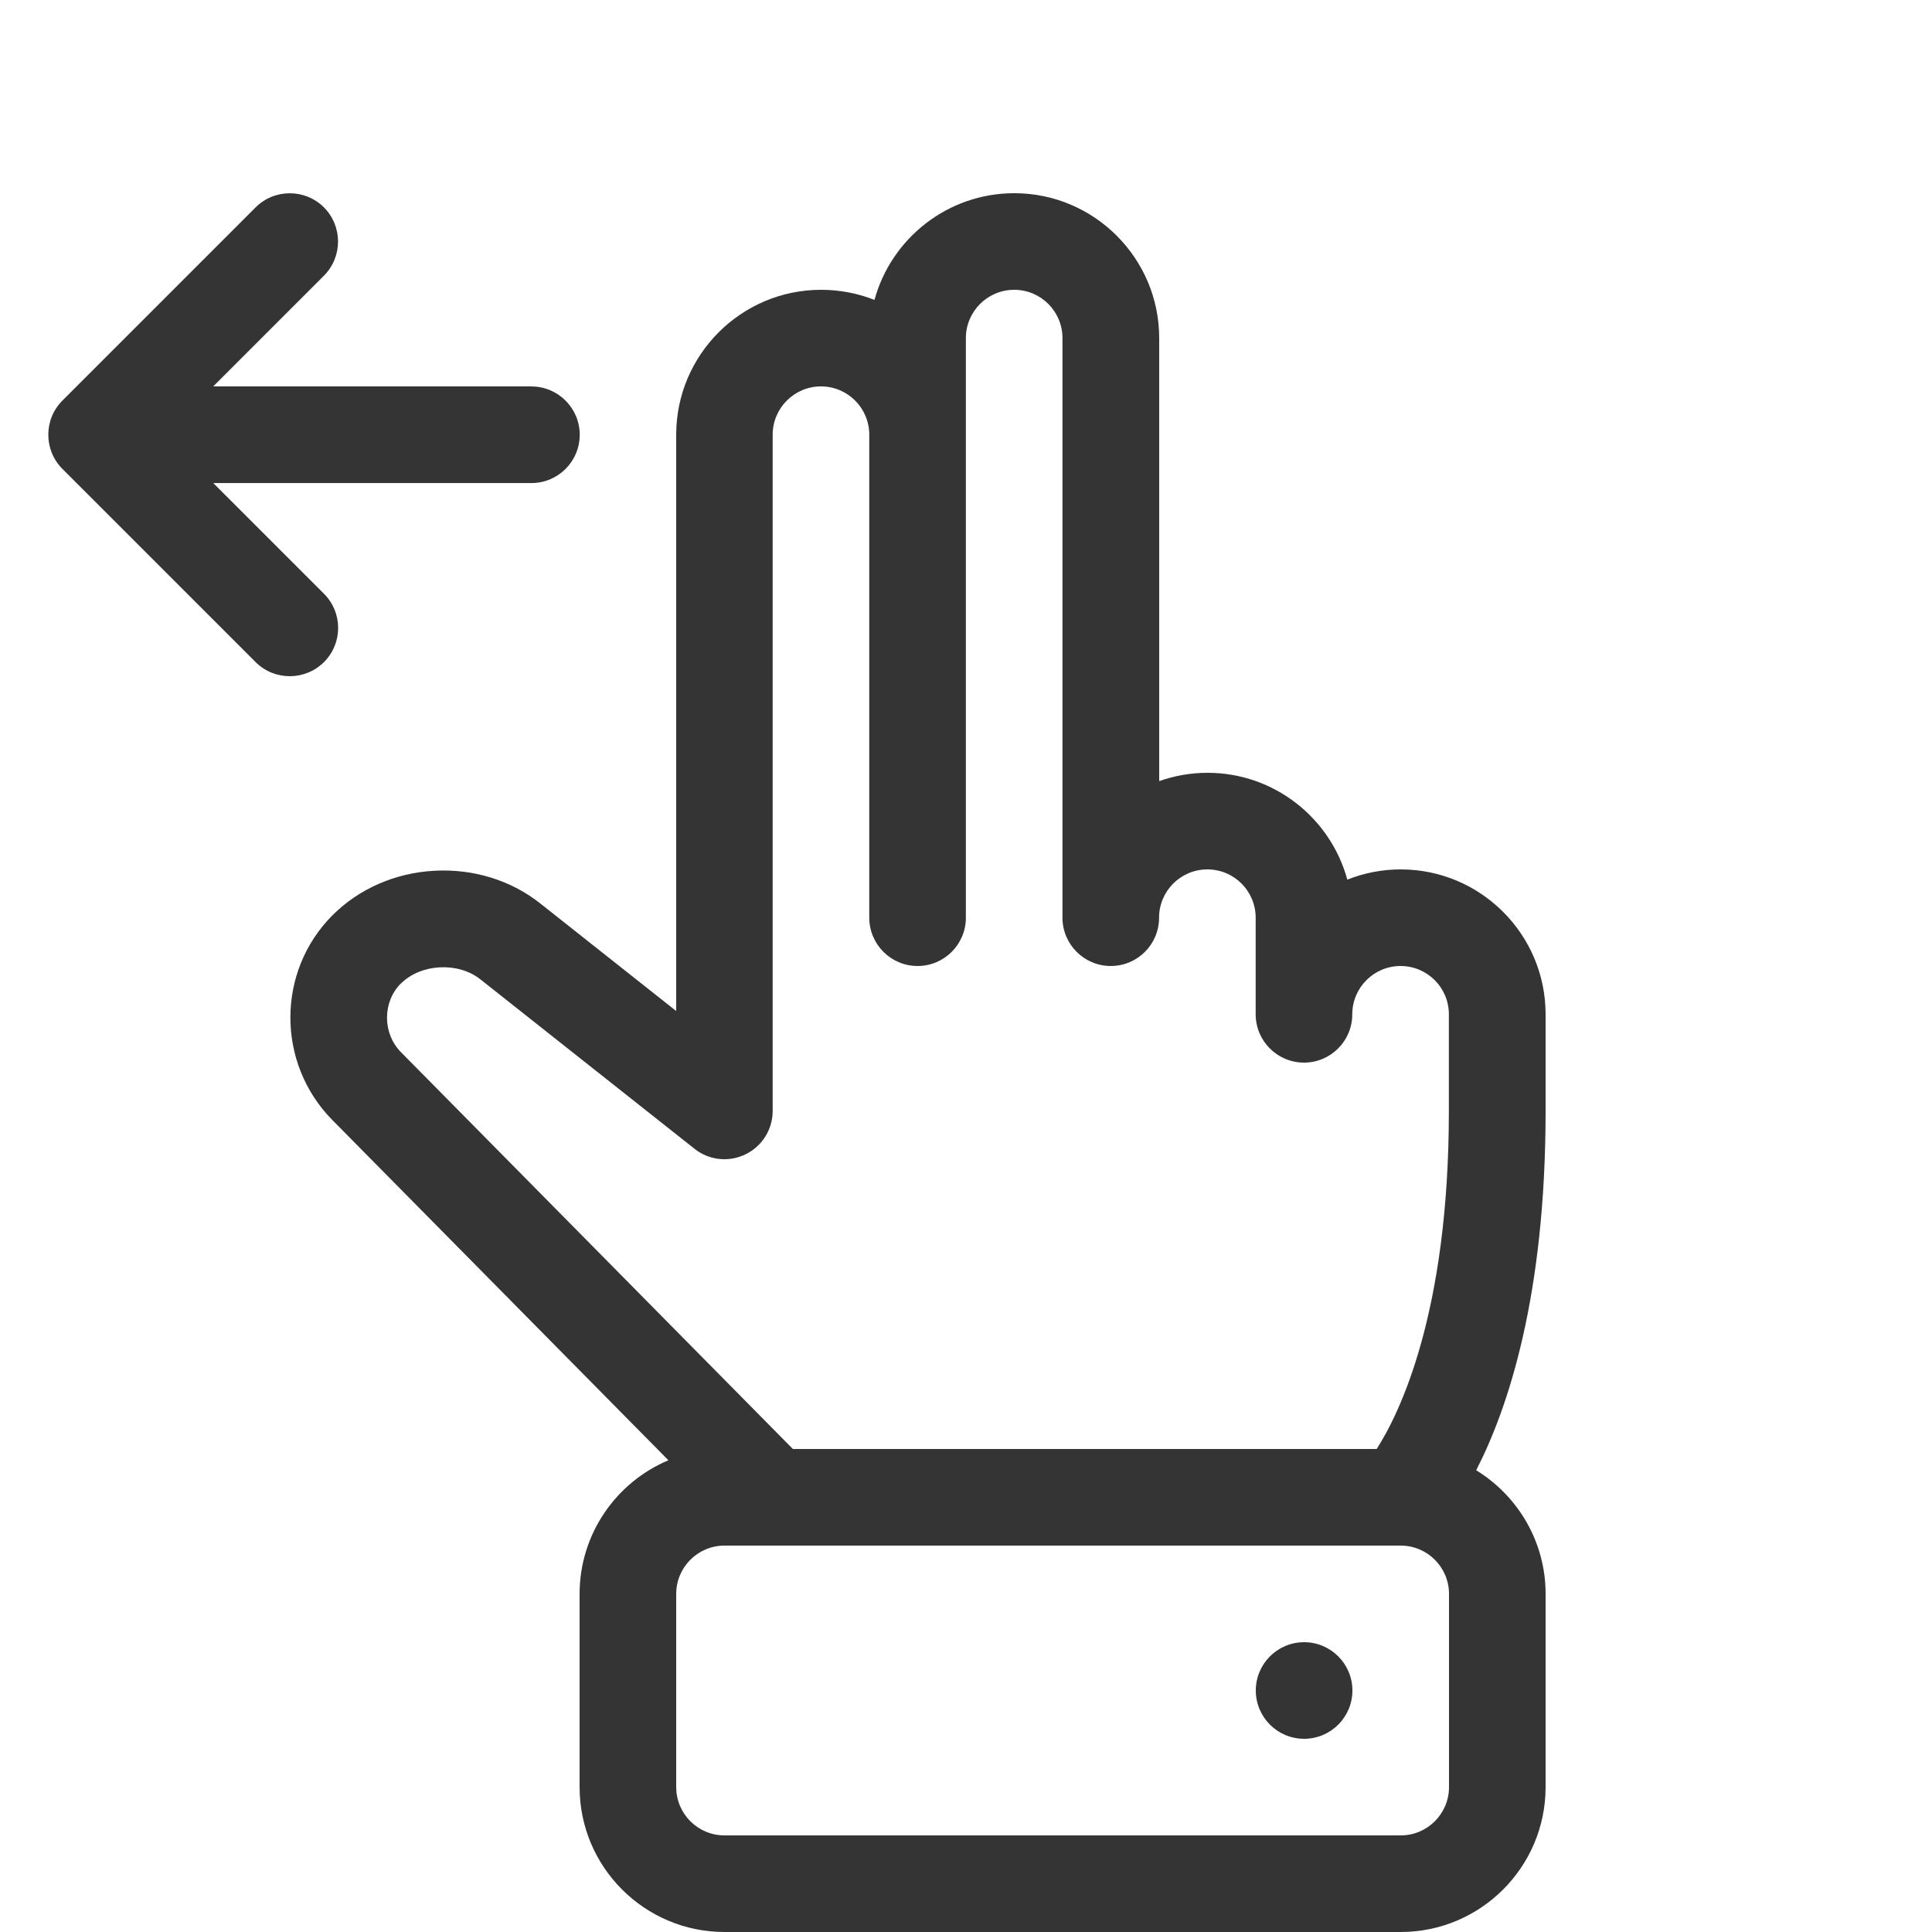 <svg width="30" height="30" viewBox="0 0 30 30" fill="none" xmlns="http://www.w3.org/2000/svg">
<path d="M21 26.25C21 26.664 20.664 27 20.25 27C19.836 27 19.5 26.664 19.5 26.25C19.5 25.836 19.836 25.5 20.25 25.5C20.664 25.5 21 25.836 21 26.25Z" fill="#343434"/>
<path d="M24 15.75C24 14.509 22.991 13.5 21.75 13.5C21.457 13.5 21.177 13.557 20.921 13.659C20.661 12.704 19.787 12 18.75 12C18.488 12 18.235 12.046 18 12.129V5.25C18 4.01 16.991 3 15.75 3C14.713 3 13.839 3.704 13.579 4.657C13.323 4.556 13.043 4.5 12.75 4.5C11.509 4.5 10.5 5.51 10.5 6.75V15.699L8.391 14.03C7.935 13.668 7.35 13.488 6.744 13.521C6.138 13.554 5.575 13.8 5.164 14.211C4.293 15.082 4.29 16.509 5.16 17.391L10.379 22.675C9.568 23.016 9 23.819 9 24.75V27.75C9 28.991 10.009 30 11.25 30H21.75C22.991 30 24 28.991 24 27.75V24.75C24 23.939 23.568 23.226 22.922 22.83C23.413 21.876 24 20.133 24 17.25V15.75ZM6.225 15.273C6.535 14.963 7.113 14.932 7.459 15.207L10.784 17.838C11.008 18.017 11.316 18.051 11.575 17.925C11.835 17.799 11.998 17.538 11.998 17.25V6.75C11.998 6.336 12.335 6 12.748 6C13.162 6 13.498 6.336 13.498 6.75V14.25C13.498 14.664 13.835 15 14.248 15C14.662 15 14.998 14.664 14.998 14.25V5.25C14.998 4.836 15.335 4.5 15.748 4.5C16.163 4.5 16.498 4.836 16.498 5.25V14.25C16.498 14.664 16.834 15 17.248 15C17.663 15 17.998 14.664 17.998 14.25C17.998 13.836 18.334 13.5 18.748 13.5C19.163 13.5 19.498 13.836 19.498 14.25V15.75C19.498 16.164 19.834 16.5 20.248 16.5C20.663 16.5 20.998 16.164 20.998 15.75C20.998 15.336 21.334 15 21.748 15C22.163 15 22.498 15.336 22.498 15.75V17.25C22.498 20.403 21.724 21.959 21.377 22.5H12.312L6.226 16.338C5.938 16.047 5.938 15.559 6.223 15.273H6.225ZM22.5 27.75C22.5 28.164 22.164 28.5 21.75 28.5H11.25C10.836 28.5 10.5 28.164 10.5 27.75V24.75C10.5 24.336 10.836 24 11.25 24H21.75C22.164 24 22.5 24.336 22.5 24.75V27.75Z" fill="#343434"/>
<path d="M8.25 6H3.311L5.03 4.281C5.322 3.988 5.322 3.513 5.03 3.22C4.737 2.928 4.262 2.928 3.969 3.22L0.969 6.22C0.677 6.513 0.677 6.988 0.969 7.281L3.969 10.281C4.116 10.428 4.308 10.5 4.5 10.5C4.692 10.5 4.884 10.427 5.031 10.281C5.324 9.988 5.324 9.513 5.031 9.22L3.312 7.501H8.252C8.666 7.501 9.002 7.165 9.002 6.751C9.002 6.337 8.666 6.001 8.252 6.001L8.25 6Z" fill="#343434"/>
</svg>
